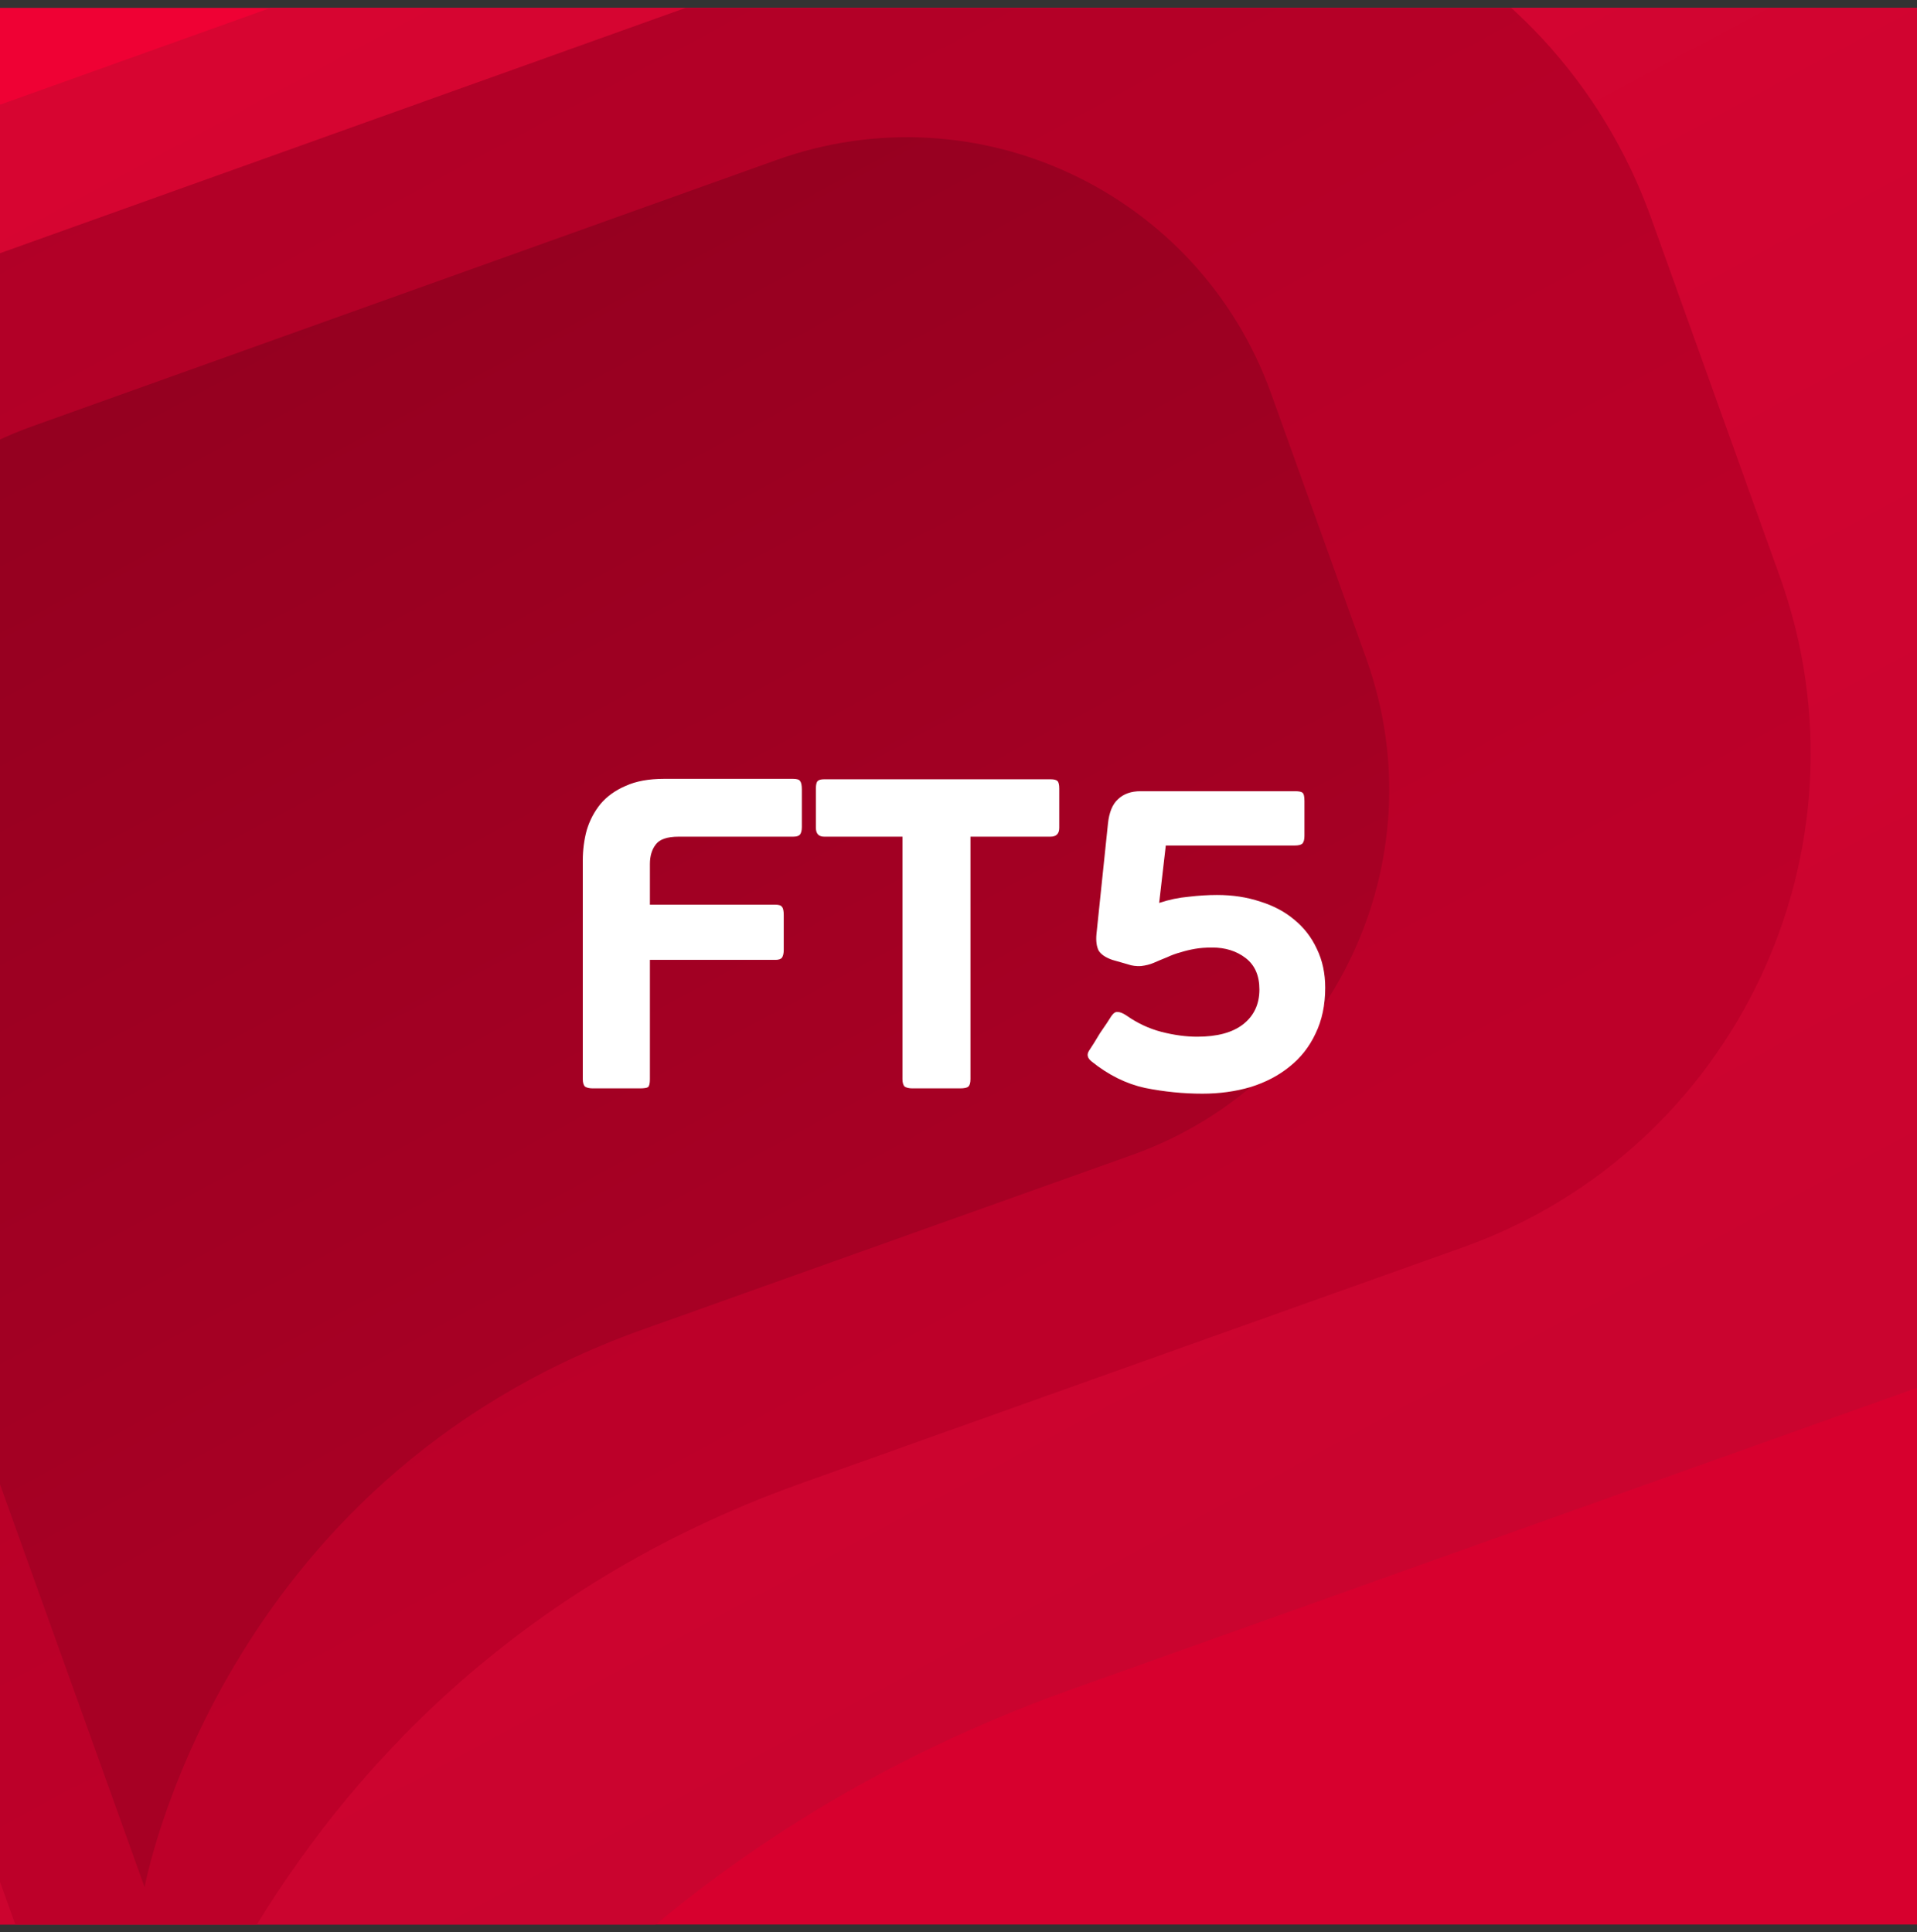 <svg width="122" height="123" viewBox="0 0 122 123" fill="none" xmlns="http://www.w3.org/2000/svg">
<rect x="0" y="0" width="122" height="123" fill="#333333" stroke="none"/>
<g clip-path="url(#clip0)">
<rect y="0.5" width="122" height="122" fill="url(#paint0_linear)"/>
<path d="M83.129 -23.086L-0.041 6.68C-22.484 14.772 -34.138 39.558 -26.08 62.04L-22.091 73.143L-15.448 91.669L12.596 169.806C12.596 169.806 20.831 124.585 67.958 107.615L122.985 87.987C145.428 79.896 157.082 55.11 149.025 32.628L138.393 2.999C130.315 -19.483 105.573 -31.158 83.129 -23.086Z" fill="url(#paint1_linear)"/>
<path d="M62.482 -6.244L-1.617 16.697C-18.914 22.933 -27.896 42.036 -21.686 59.363L-18.611 67.92L-13.492 82.198L8.122 142.418C8.122 142.418 14.468 107.567 50.789 94.488L93.199 79.361C110.496 73.125 119.478 54.022 113.268 36.695L105.073 13.86C98.848 -3.467 79.779 -12.465 62.482 -6.244Z" fill="url(#paint2_linear)"/>
<path d="M49.401 10.19L2.001 27.155C-10.79 31.766 -17.432 45.892 -12.84 58.706L-10.566 65.034L-6.78 75.592L9.203 120.124C9.203 120.124 13.896 94.352 40.755 84.68L72.116 73.493C84.907 68.882 91.549 54.756 86.957 41.943L80.897 25.057C76.294 12.243 62.193 5.59 49.401 10.19Z" fill="url(#paint3_linear)"/>
<path d="M41.361 68.688C41.361 68.95 41.324 69.118 41.249 69.193C41.174 69.25 40.996 69.278 40.715 69.278H37.736C37.511 69.278 37.342 69.24 37.23 69.165C37.136 69.072 37.089 68.912 37.089 68.688V54.775C37.089 54.1 37.173 53.453 37.342 52.835C37.529 52.217 37.82 51.664 38.214 51.177C38.626 50.69 39.16 50.306 39.816 50.025C40.471 49.725 41.286 49.575 42.261 49.575H50.468C50.712 49.575 50.862 49.622 50.918 49.715C50.993 49.809 51.03 49.987 51.03 50.249V52.638C51.03 52.882 50.983 53.051 50.89 53.144C50.815 53.219 50.674 53.257 50.468 53.257H43.188C42.458 53.257 41.97 53.425 41.727 53.763C41.483 54.081 41.361 54.493 41.361 54.999V57.585H49.344C49.569 57.585 49.709 57.632 49.765 57.726C49.84 57.801 49.878 57.979 49.878 58.26V60.452C49.878 60.677 49.84 60.846 49.765 60.958C49.691 61.052 49.55 61.099 49.344 61.099H41.361V68.688ZM67.412 52.695C67.412 53.069 67.224 53.257 66.849 53.257H61.762V68.688C61.762 68.931 61.715 69.09 61.621 69.165C61.547 69.24 61.369 69.278 61.087 69.278H58.08C57.855 69.278 57.687 69.24 57.574 69.165C57.48 69.072 57.434 68.912 57.434 68.688V53.257H52.459C52.103 53.257 51.925 53.069 51.925 52.695V50.193C51.925 49.95 51.962 49.79 52.037 49.715C52.112 49.64 52.252 49.603 52.459 49.603H66.849C67.074 49.603 67.224 49.64 67.299 49.715C67.374 49.79 67.412 49.95 67.412 50.193V52.695ZM84.338 62.869C84.338 63.975 84.132 64.949 83.72 65.793C83.326 66.636 82.773 67.338 82.061 67.9C81.368 68.463 80.544 68.894 79.588 69.193C78.632 69.475 77.611 69.615 76.524 69.615C75.306 69.615 74.088 69.493 72.871 69.25C71.671 68.987 70.538 68.425 69.469 67.563C69.207 67.357 69.151 67.132 69.301 66.889C69.376 66.776 69.479 66.617 69.61 66.411C69.741 66.205 69.872 65.989 70.004 65.764C70.153 65.54 70.294 65.333 70.425 65.146C70.556 64.94 70.659 64.781 70.734 64.668C70.865 64.481 70.997 64.397 71.128 64.415C71.278 64.415 71.465 64.49 71.69 64.64C72.383 65.127 73.123 65.474 73.91 65.68C74.716 65.886 75.475 65.989 76.187 65.989C77.461 65.989 78.436 65.727 79.11 65.202C79.803 64.659 80.15 63.919 80.15 62.982C80.15 62.101 79.86 61.436 79.279 60.986C78.698 60.536 77.986 60.312 77.143 60.312C76.731 60.312 76.365 60.34 76.047 60.396C75.728 60.452 75.419 60.527 75.119 60.621C74.838 60.696 74.557 60.799 74.276 60.93C73.995 61.042 73.704 61.164 73.404 61.295C73.18 61.389 72.917 61.455 72.618 61.492C72.318 61.511 72.037 61.473 71.774 61.38L70.791 61.099C70.36 60.949 70.069 60.752 69.919 60.508C69.788 60.246 69.741 59.899 69.779 59.468L70.51 52.442C70.584 51.711 70.8 51.186 71.156 50.868C71.512 50.53 71.99 50.362 72.589 50.362H82.399C82.642 50.362 82.802 50.39 82.877 50.446C82.97 50.502 83.017 50.68 83.017 50.98V53.2C83.017 53.444 82.97 53.613 82.877 53.706C82.783 53.781 82.624 53.819 82.399 53.819H74.192L73.77 57.473C74.388 57.267 75.016 57.136 75.653 57.079C76.29 57.004 76.89 56.967 77.452 56.967C78.445 56.967 79.363 57.107 80.206 57.389C81.05 57.651 81.771 58.035 82.371 58.541C82.989 59.047 83.467 59.665 83.804 60.396C84.16 61.127 84.338 61.951 84.338 62.869Z" fill="white"/>
</g>
<defs>
<linearGradient id="paint0_linear" x1="26.027" y1="0.5" x2="66.661" y2="82.157" gradientUnits="userSpaceOnUse">
<stop stop-color="#EF0134"/>
<stop offset="1" stop-color="#D7002E"/>
</linearGradient>
<linearGradient id="paint1_linear" x1="9.812" y1="-25.643" x2="78.029" y2="100.753" gradientUnits="userSpaceOnUse">
<stop stop-color="#DA0532"/>
<stop offset="1" stop-color="#CA042F"/>
</linearGradient>
<linearGradient id="paint2_linear" x1="5.976" y1="-8.214" x2="58.551" y2="89.199" gradientUnits="userSpaceOnUse">
<stop stop-color="#AF0026"/>
<stop offset="1" stop-color="#BD0029"/>
</linearGradient>
<linearGradient id="paint3_linear" x1="7.616" y1="8.733" x2="46.495" y2="80.769" gradientUnits="userSpaceOnUse">
<stop stop-color="#91001F"/>
<stop offset="1" stop-color="#A70024"/>
</linearGradient>
<clipPath id="clip0">
<rect width="122" height="122" fill="white" transform="translate(0 0.5)"/>
</clipPath>
</defs>
</svg>
